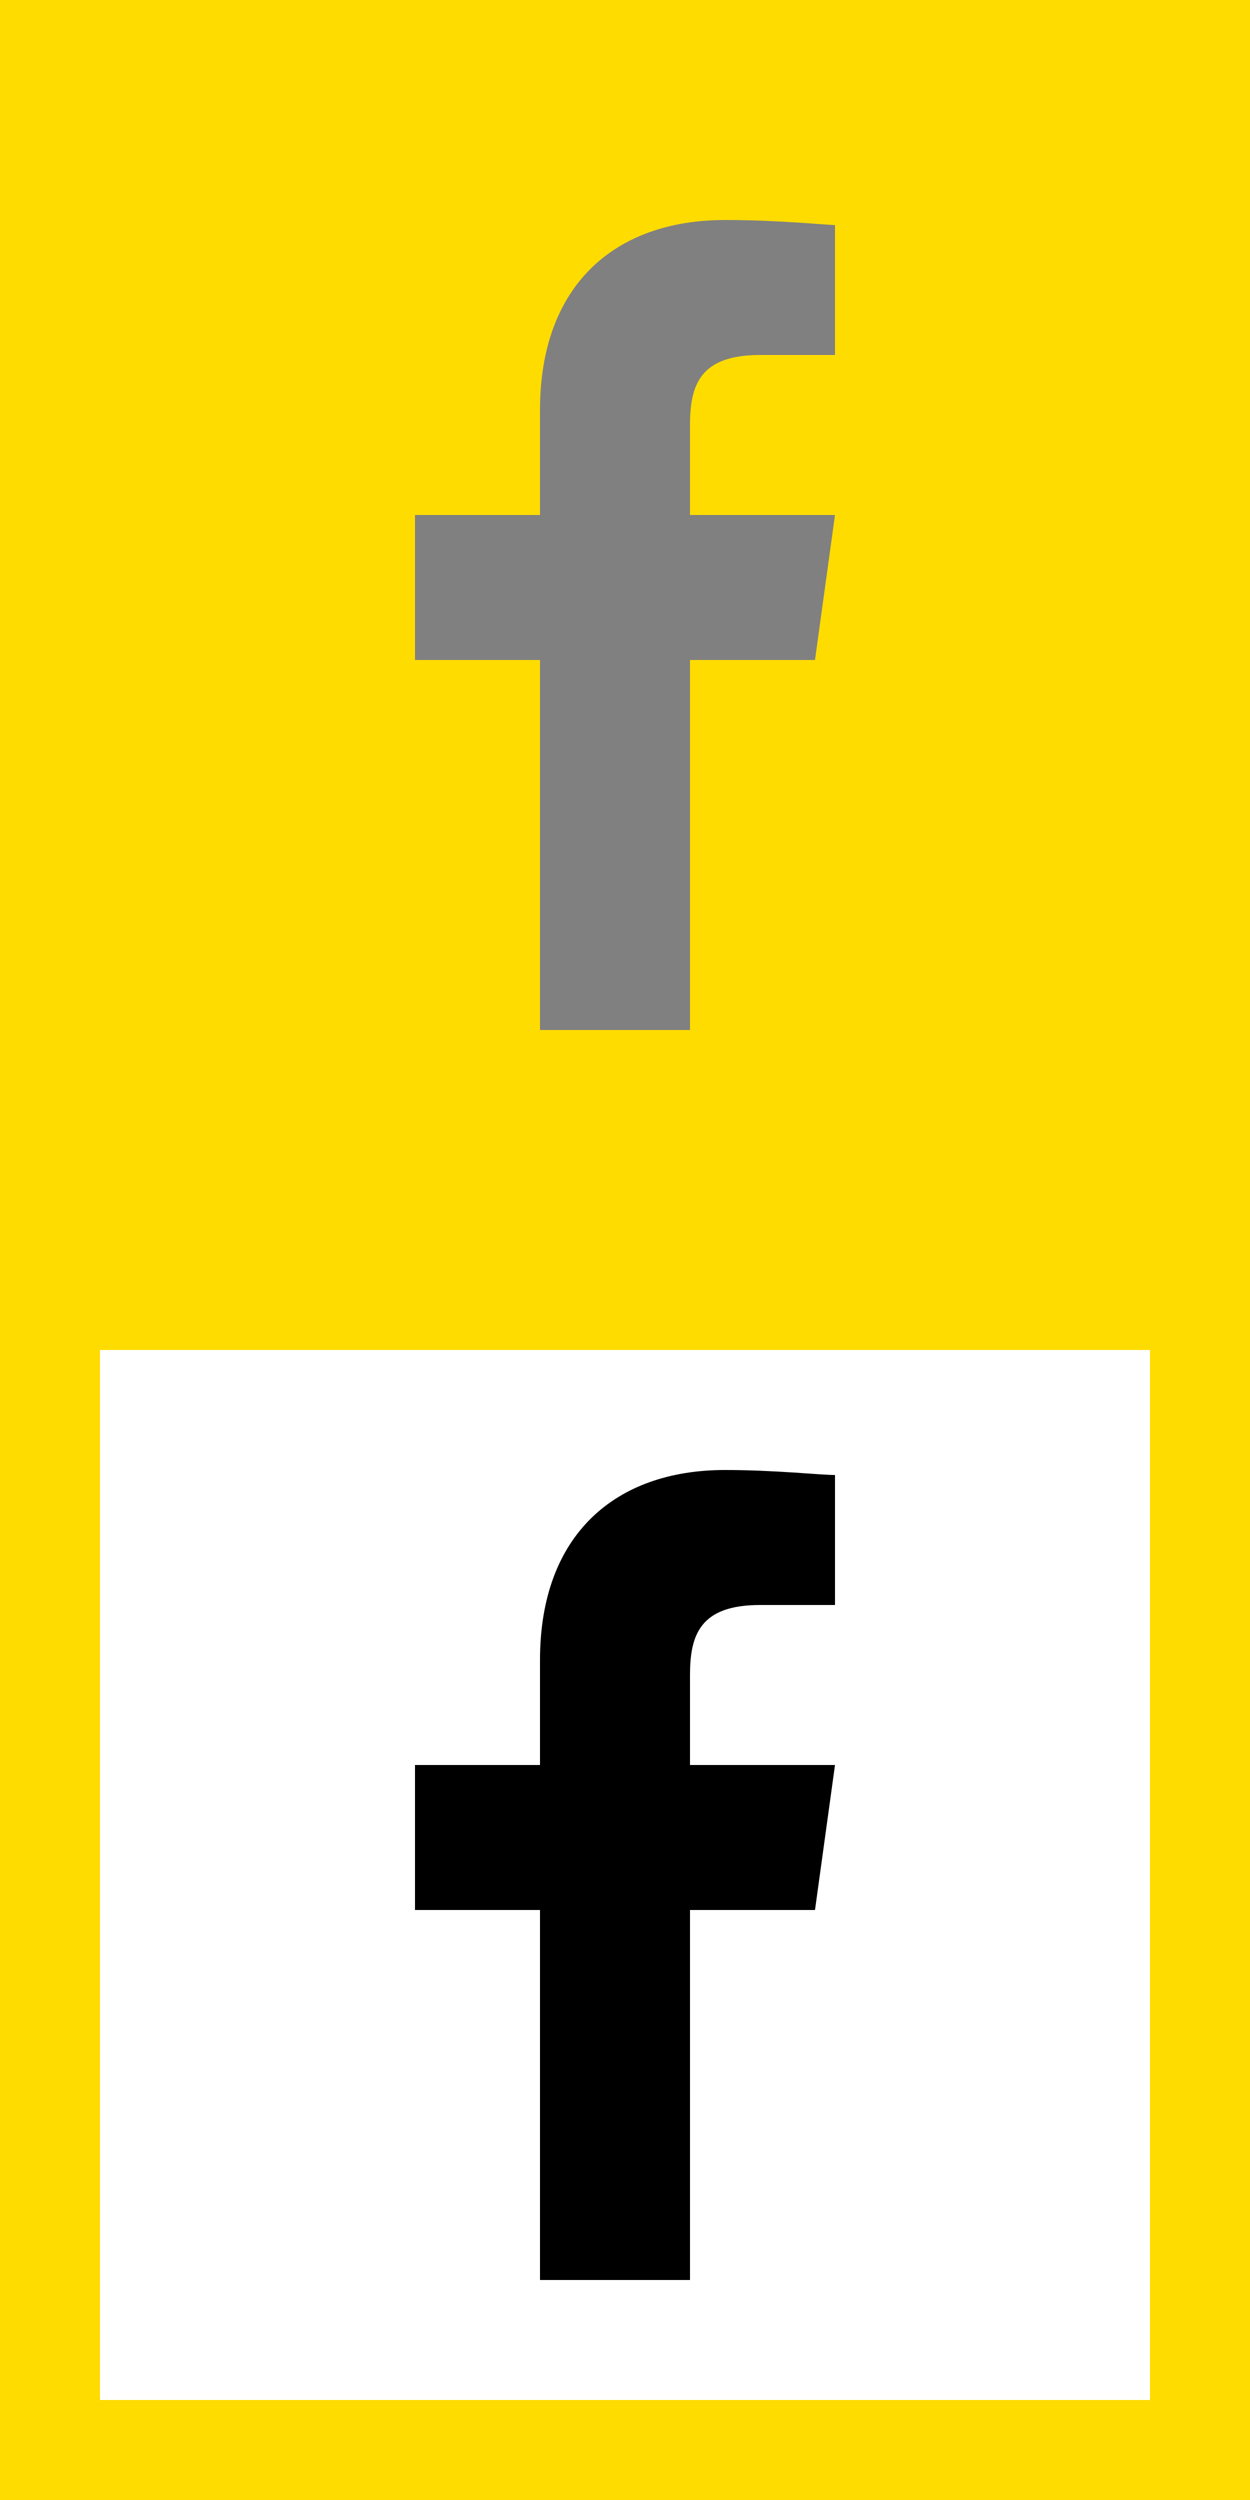 <?xml version="1.0" encoding="utf-8"?>
<!-- Generator: Adobe Illustrator 18.0.0, SVG Export Plug-In . SVG Version: 6.00 Build 0)  -->
<!DOCTYPE svg PUBLIC "-//W3C//DTD SVG 1.1//EN" "http://www.w3.org/Graphics/SVG/1.1/DTD/svg11.dtd">
<svg version="1.1" id="Layer_1" xmlns="http://www.w3.org/2000/svg" xmlns:xlink="http://www.w3.org/1999/xlink" x="0px" y="0px"
	 viewBox="0 0 25 50" enable-background="new 0 0 25 50" xml:space="preserve">
<rect x="0" y="0" width="25" height="50" fill="#808080" stroke="none"/>
<rect y="25" fill="#FFDC00" width="25" height="25"/>
<rect x="2" y="27" fill="#FFFFFF" width="21" height="21"/>
<path id="f_2_" d="M13.8,45.6v-7.4h2.5l0.4-2.9h-2.9v-1.8c0-0.8,0.2-1.4,1.4-1.4l1.5,0v-2.6c-0.3,0-1.2-0.1-2.2-0.1
	c-2.2,0-3.7,1.3-3.7,3.8v2.1H8.3v2.9h2.5v7.4H13.8z"/>
<path fill="#FFDC00" d="M0,0v25h25V0H0z M16.7,7.1l-1.5,0c-1.2,0-1.4,0.6-1.4,1.4v1.8h2.9l-0.4,2.9h-2.5v7.4h-3v-7.4H8.3v-2.9h2.5
	V8.2c0-2.5,1.5-3.8,3.7-3.8c1.1,0,2,0.1,2.2,0.1V7.1z"/>
</svg>

